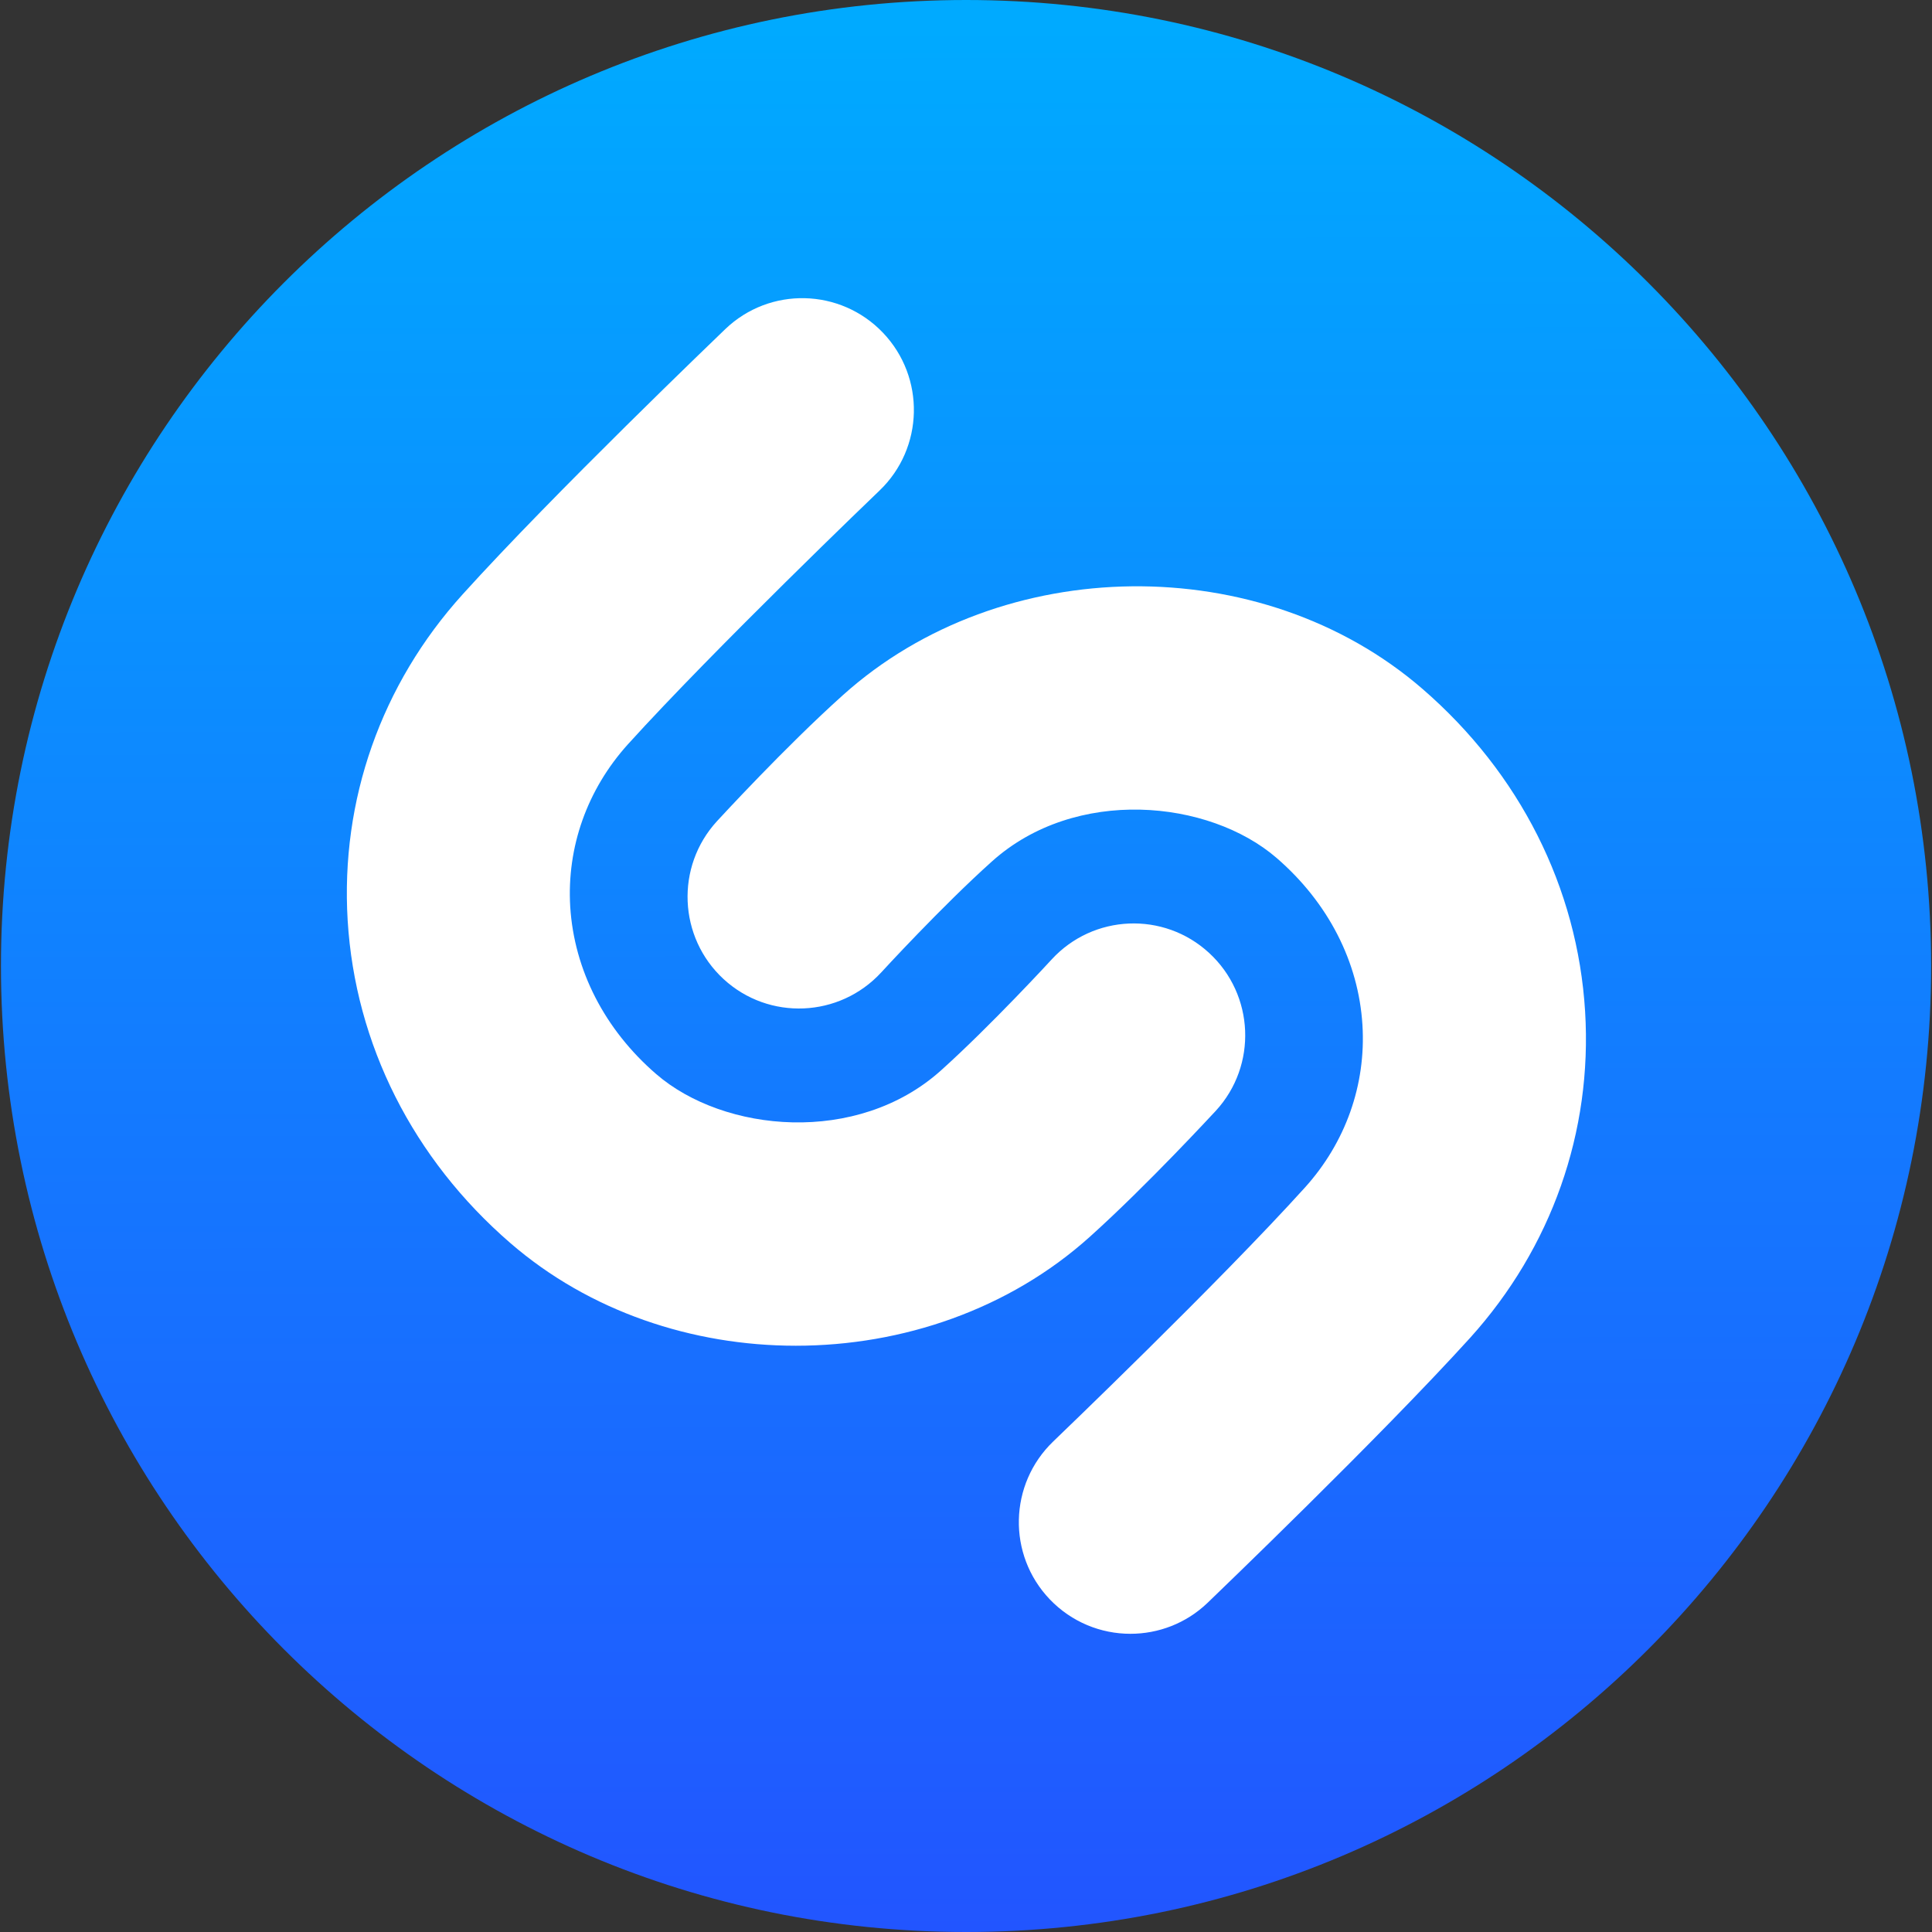 <svg width="20" height="20" viewBox="0 0 20 20" fill="none" xmlns="http://www.w3.org/2000/svg">
<rect x="0" y="0" width="20" height="20" fill="#333333" stroke="none"/>
<path fill-rule="evenodd" clip-rule="evenodd" d="M10.001 0C4.484 0 0.01 4.477 0.01 10C0.01 15.522 4.484 20 10.001 20C15.518 20 19.991 15.522 19.991 10C19.991 4.477 15.518 0 10.001 0Z" fill="url(#paint0_linear)"/>
<path fill-rule="evenodd" clip-rule="evenodd" d="M15.219 13.849C14.27 14.895 12.571 16.524 12.499 16.594C12.276 16.807 11.989 16.913 11.702 16.913C11.397 16.913 11.094 16.793 10.867 16.556C10.426 16.094 10.443 15.363 10.904 14.921C10.921 14.904 12.616 13.281 13.508 12.294C13.929 11.828 14.142 11.229 14.104 10.611C14.064 9.957 13.749 9.343 13.216 8.882C12.515 8.276 11.132 8.141 10.268 8.918C9.752 9.38 9.128 10.06 9.122 10.067C8.689 10.536 7.96 10.567 7.491 10.136C7.022 9.704 6.99 8.972 7.422 8.501C7.451 8.47 8.127 7.733 8.727 7.195C10.369 5.72 13.06 5.69 14.725 7.131C15.733 8.003 16.331 9.19 16.409 10.471C16.485 11.716 16.061 12.916 15.219 13.849ZM8.238 13.931C7.169 13.931 6.102 13.577 5.283 12.868C4.275 11.996 3.677 10.81 3.599 9.528C3.524 8.284 3.946 7.084 4.79 6.152C5.737 5.104 7.437 3.476 7.508 3.407C7.969 2.965 8.699 2.983 9.14 3.444C9.581 3.906 9.565 4.638 9.104 5.079C9.086 5.096 7.393 6.719 6.5 7.705C6.078 8.173 5.866 8.77 5.903 9.387C5.944 10.042 6.259 10.657 6.792 11.118C7.493 11.725 8.875 11.858 9.74 11.082C10.255 10.619 10.88 9.94 10.886 9.933C11.317 9.463 12.048 9.432 12.517 9.865C12.986 10.297 13.018 11.029 12.586 11.499C12.557 11.529 11.879 12.266 11.281 12.804C10.447 13.554 9.342 13.931 8.238 13.931Z" fill="white"/>
<defs>
<linearGradient id="paint0_linear" x1="9.988" y1="0.26" x2="10.001" y2="20" gradientUnits="userSpaceOnUse">
<stop stop-color="#00AAFF"/>
<stop offset="1" stop-color="#2255FF"/>
</linearGradient>
</defs>
</svg>
